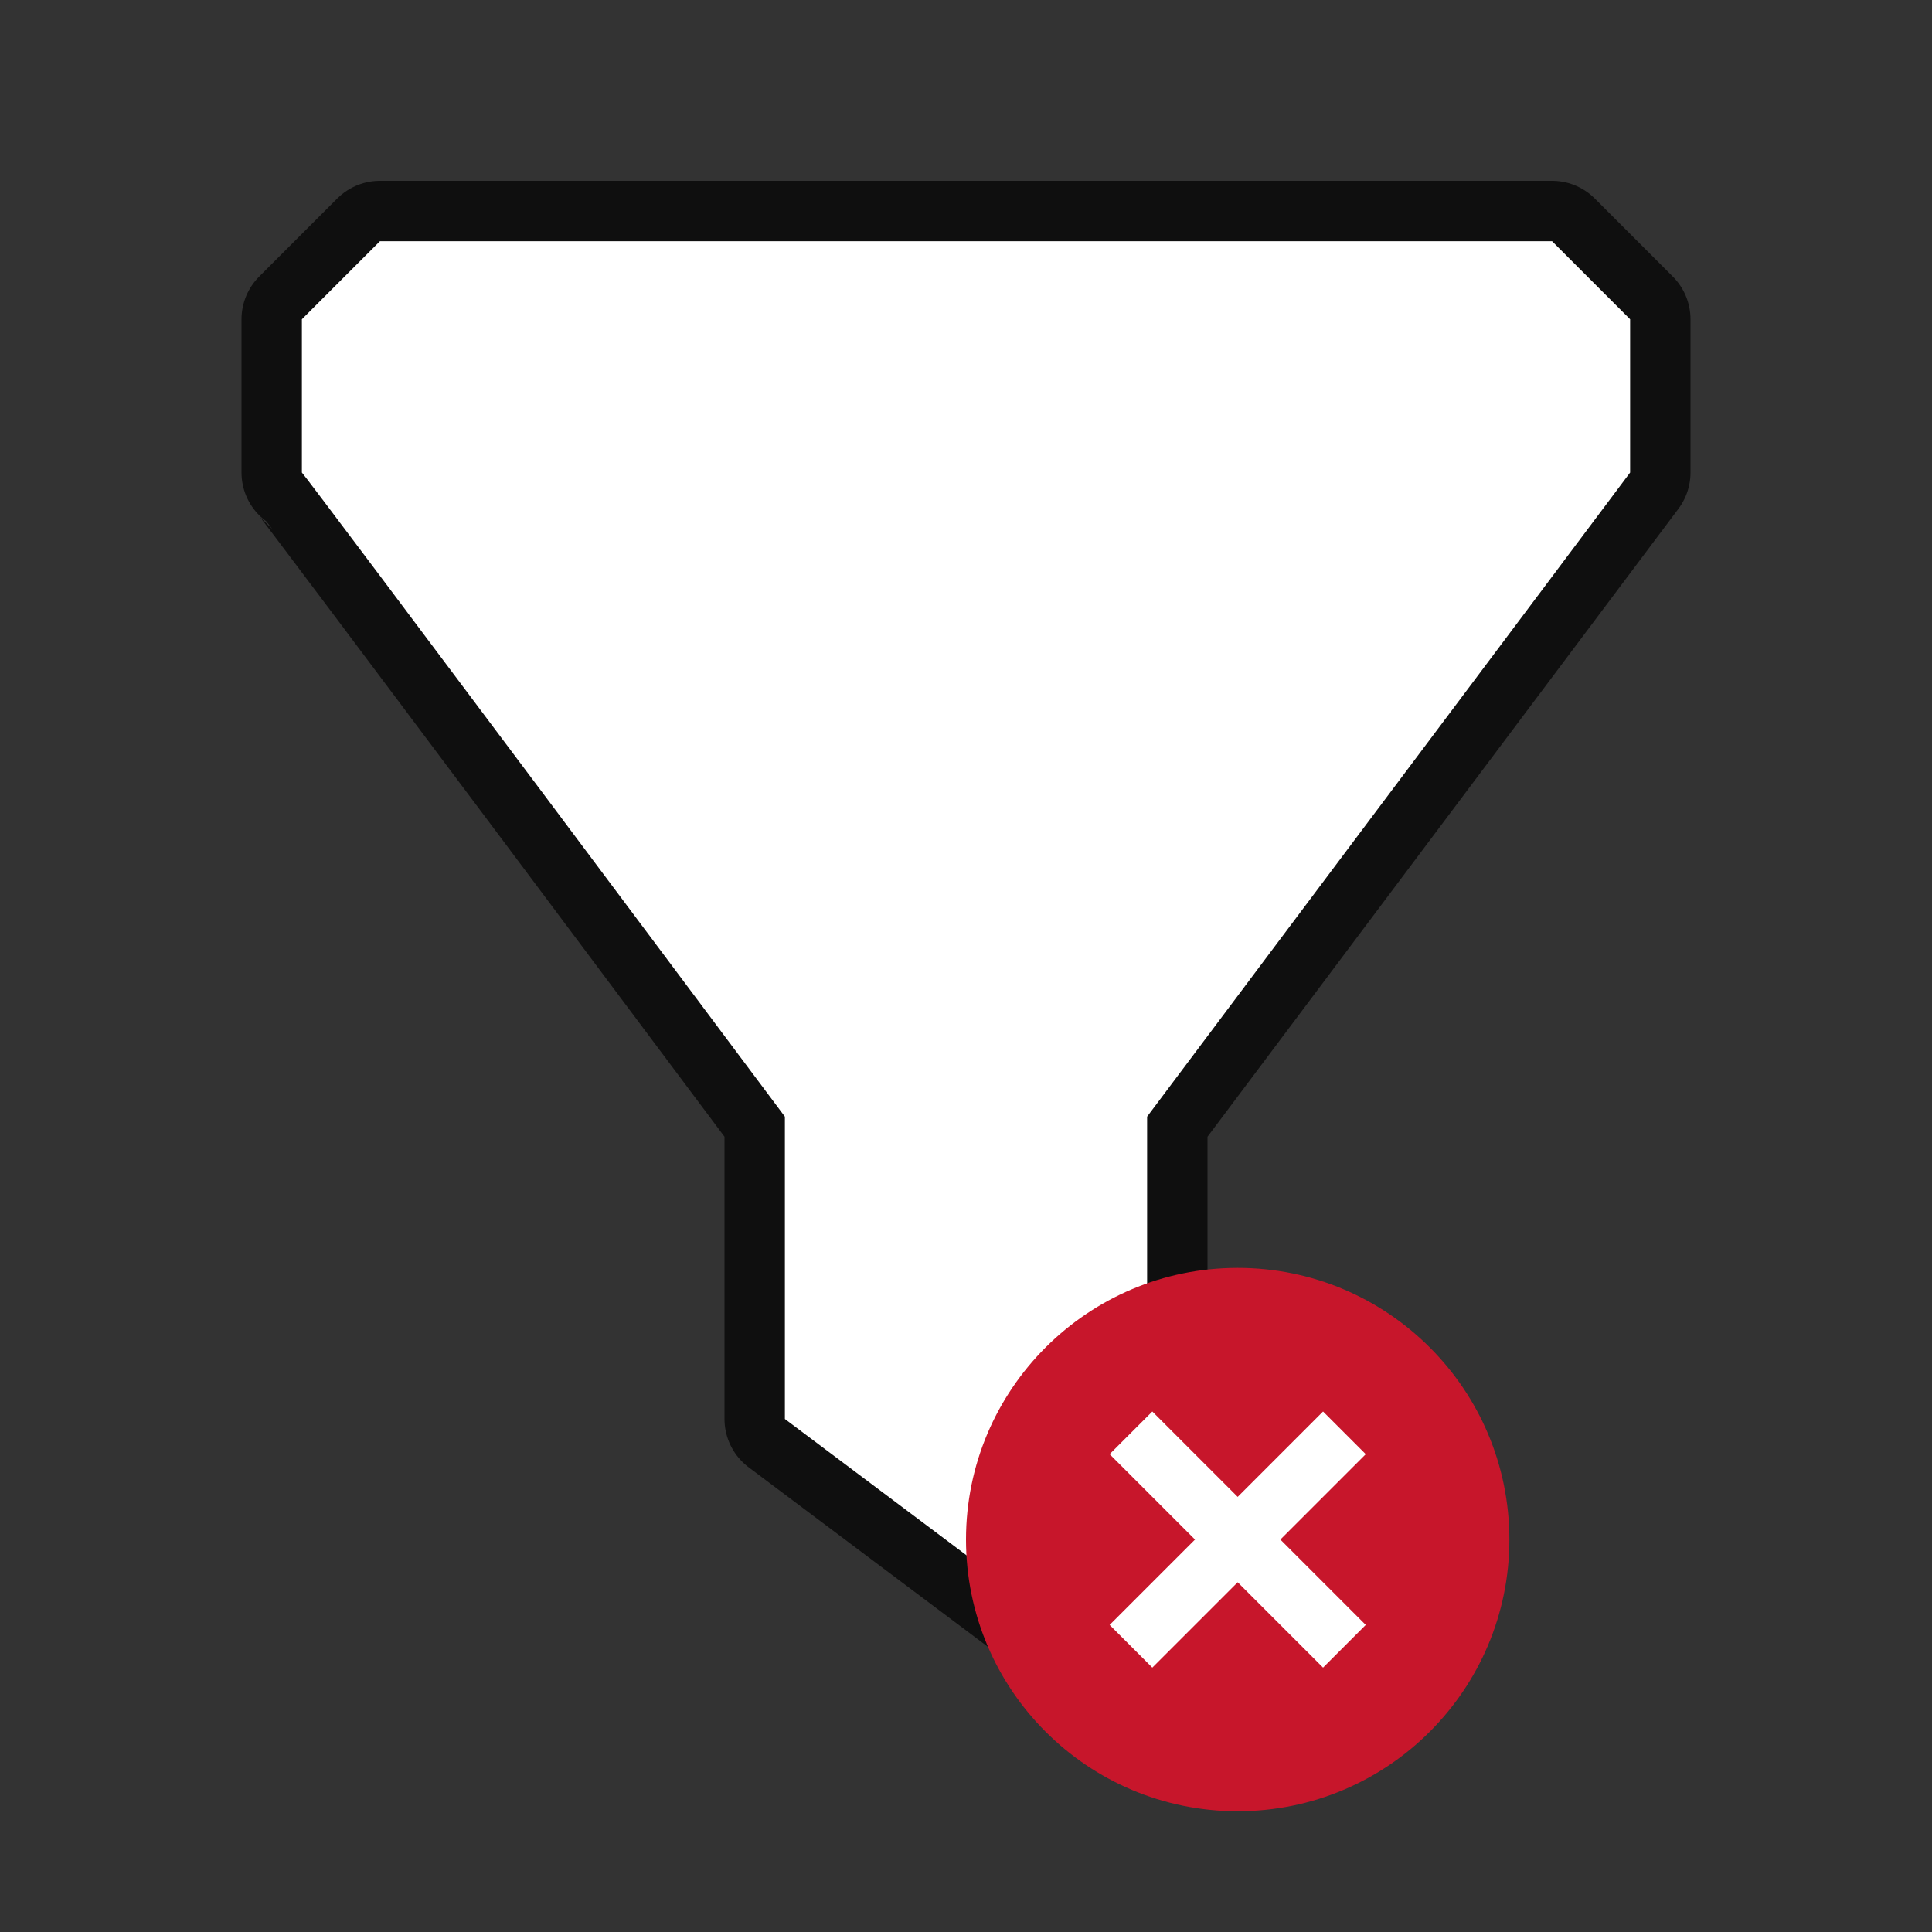 <?xml version="1.0" encoding="UTF-8" standalone="no"?>
<svg
   xmlns:dc="http://purl.org/dc/elements/1.1/"
   xmlns:cc="http://creativecommons.org/ns#"
   xmlns:rdf="http://www.w3.org/1999/02/22-rdf-syntax-ns#"
   xmlns:svg="http://www.w3.org/2000/svg"
   xmlns="http://www.w3.org/2000/svg"
   xmlns:sodipodi="http://sodipodi.sourceforge.net/DTD/sodipodi-0.dtd"
   xmlns:inkscape="http://www.inkscape.org/namespaces/inkscape"
   viewBox="0 0 32 32"
   version="1.1"
   id="svg6"
   sodipodi:docname="removefiltersort.svg"
   inkscape:export-filename="/home/jupiter007/Libreoffice yaru theme fullcolor/build/cmd/32/removefiltersort.png"
   inkscape:export-xdpi="96"
   inkscape:export-ydpi="96"
   inkscape:version="0.92.5 (2060ec1f9f, 2020-04-08)">
  <rect x="0" y="0" width="32" height="32" fill="#333333" stroke="none"/>
  <defs
     id="defs10" />
  <sodipodi:namedview
     pagecolor="#ffffff"
     bordercolor="#666666"
     borderopacity="1"
     objecttolerance="10"
     gridtolerance="10"
     guidetolerance="10"
     inkscape:pageopacity="0"
     inkscape:pageshadow="2"
     inkscape:window-width="1920"
     inkscape:window-height="1011"
     id="namedview8"
     showgrid="true"
     inkscape:zoom="14.75"
     inkscape:cx="12.669098"
     inkscape:cy="12.119285"
     inkscape:window-x="0"
     inkscape:window-y="32"
     inkscape:window-maximized="1"
     inkscape:current-layer="svg6">
    <inkscape:grid
       type="xygrid"
       id="grid838" />
  </sodipodi:namedview>
  <path
     sodipodi:nodetypes="ccccccccccc"
     id="path842"
     d="M 6.293,3.995 5,5.288 v 2.539 c 0.055,0.04 8,10.668 8,10.668 v 5.008 l 6,4.502 V 18.495 L 27,7.827 V 5.288 L 25.707,3.995 Z"
     style="opacity:0.7;fill:#000000;stroke:#000000;stroke-width:2;stroke-linejoin:round;stroke-miterlimit:4;stroke-dasharray:none"
     inkscape:connector-curvature="0" />
  <path
     inkscape:connector-curvature="0"
     style="fill:#ffffff"
     d="M 6.293,3.995 5,5.288 v 2.539 c 0.055,0.04 8,10.668 8,10.668 v 5.008 l 6,4.502 V 18.495 L 27,7.827 V 5.288 L 25.707,3.995 Z"
     id="path2"
     sodipodi:nodetypes="ccccccccccc" />
  <circle
     style="opacity:1;vector-effect:none;fill:#c7162b;fill-opacity:1;stroke:none;stroke-width:4.5;stroke-linecap:butt;stroke-linejoin:round;stroke-miterlimit:4;stroke-dasharray:none;stroke-dashoffset:0;stroke-opacity:1"
     id="path2644"
     cy="25.5"
     cx="20.5"
     r="4.5" />
  <path
     inkscape:connector-curvature="0"
     id="path1063"
     overflow="visible"
     font-weight="400"
     style="color:#000000;font-weight:400;line-height:normal;font-family:sans-serif;text-indent:0;text-align:start;text-decoration:none;text-decoration-line:none;text-decoration-style:solid;text-decoration-color:#000000;text-transform:none;white-space:normal;overflow:visible;isolation:auto;mix-blend-mode:normal;fill:#ffffff;fill-opacity:1;marker:none"
     d="M 18.379,24.086 19.793,25.5 18.379,26.914 19.086,27.621 20.5,26.207 21.914,27.621 22.621,26.914 21.207,25.5 22.621,24.086 21.914,23.379 20.5,24.793 19.086,23.379 Z" />
</svg>
